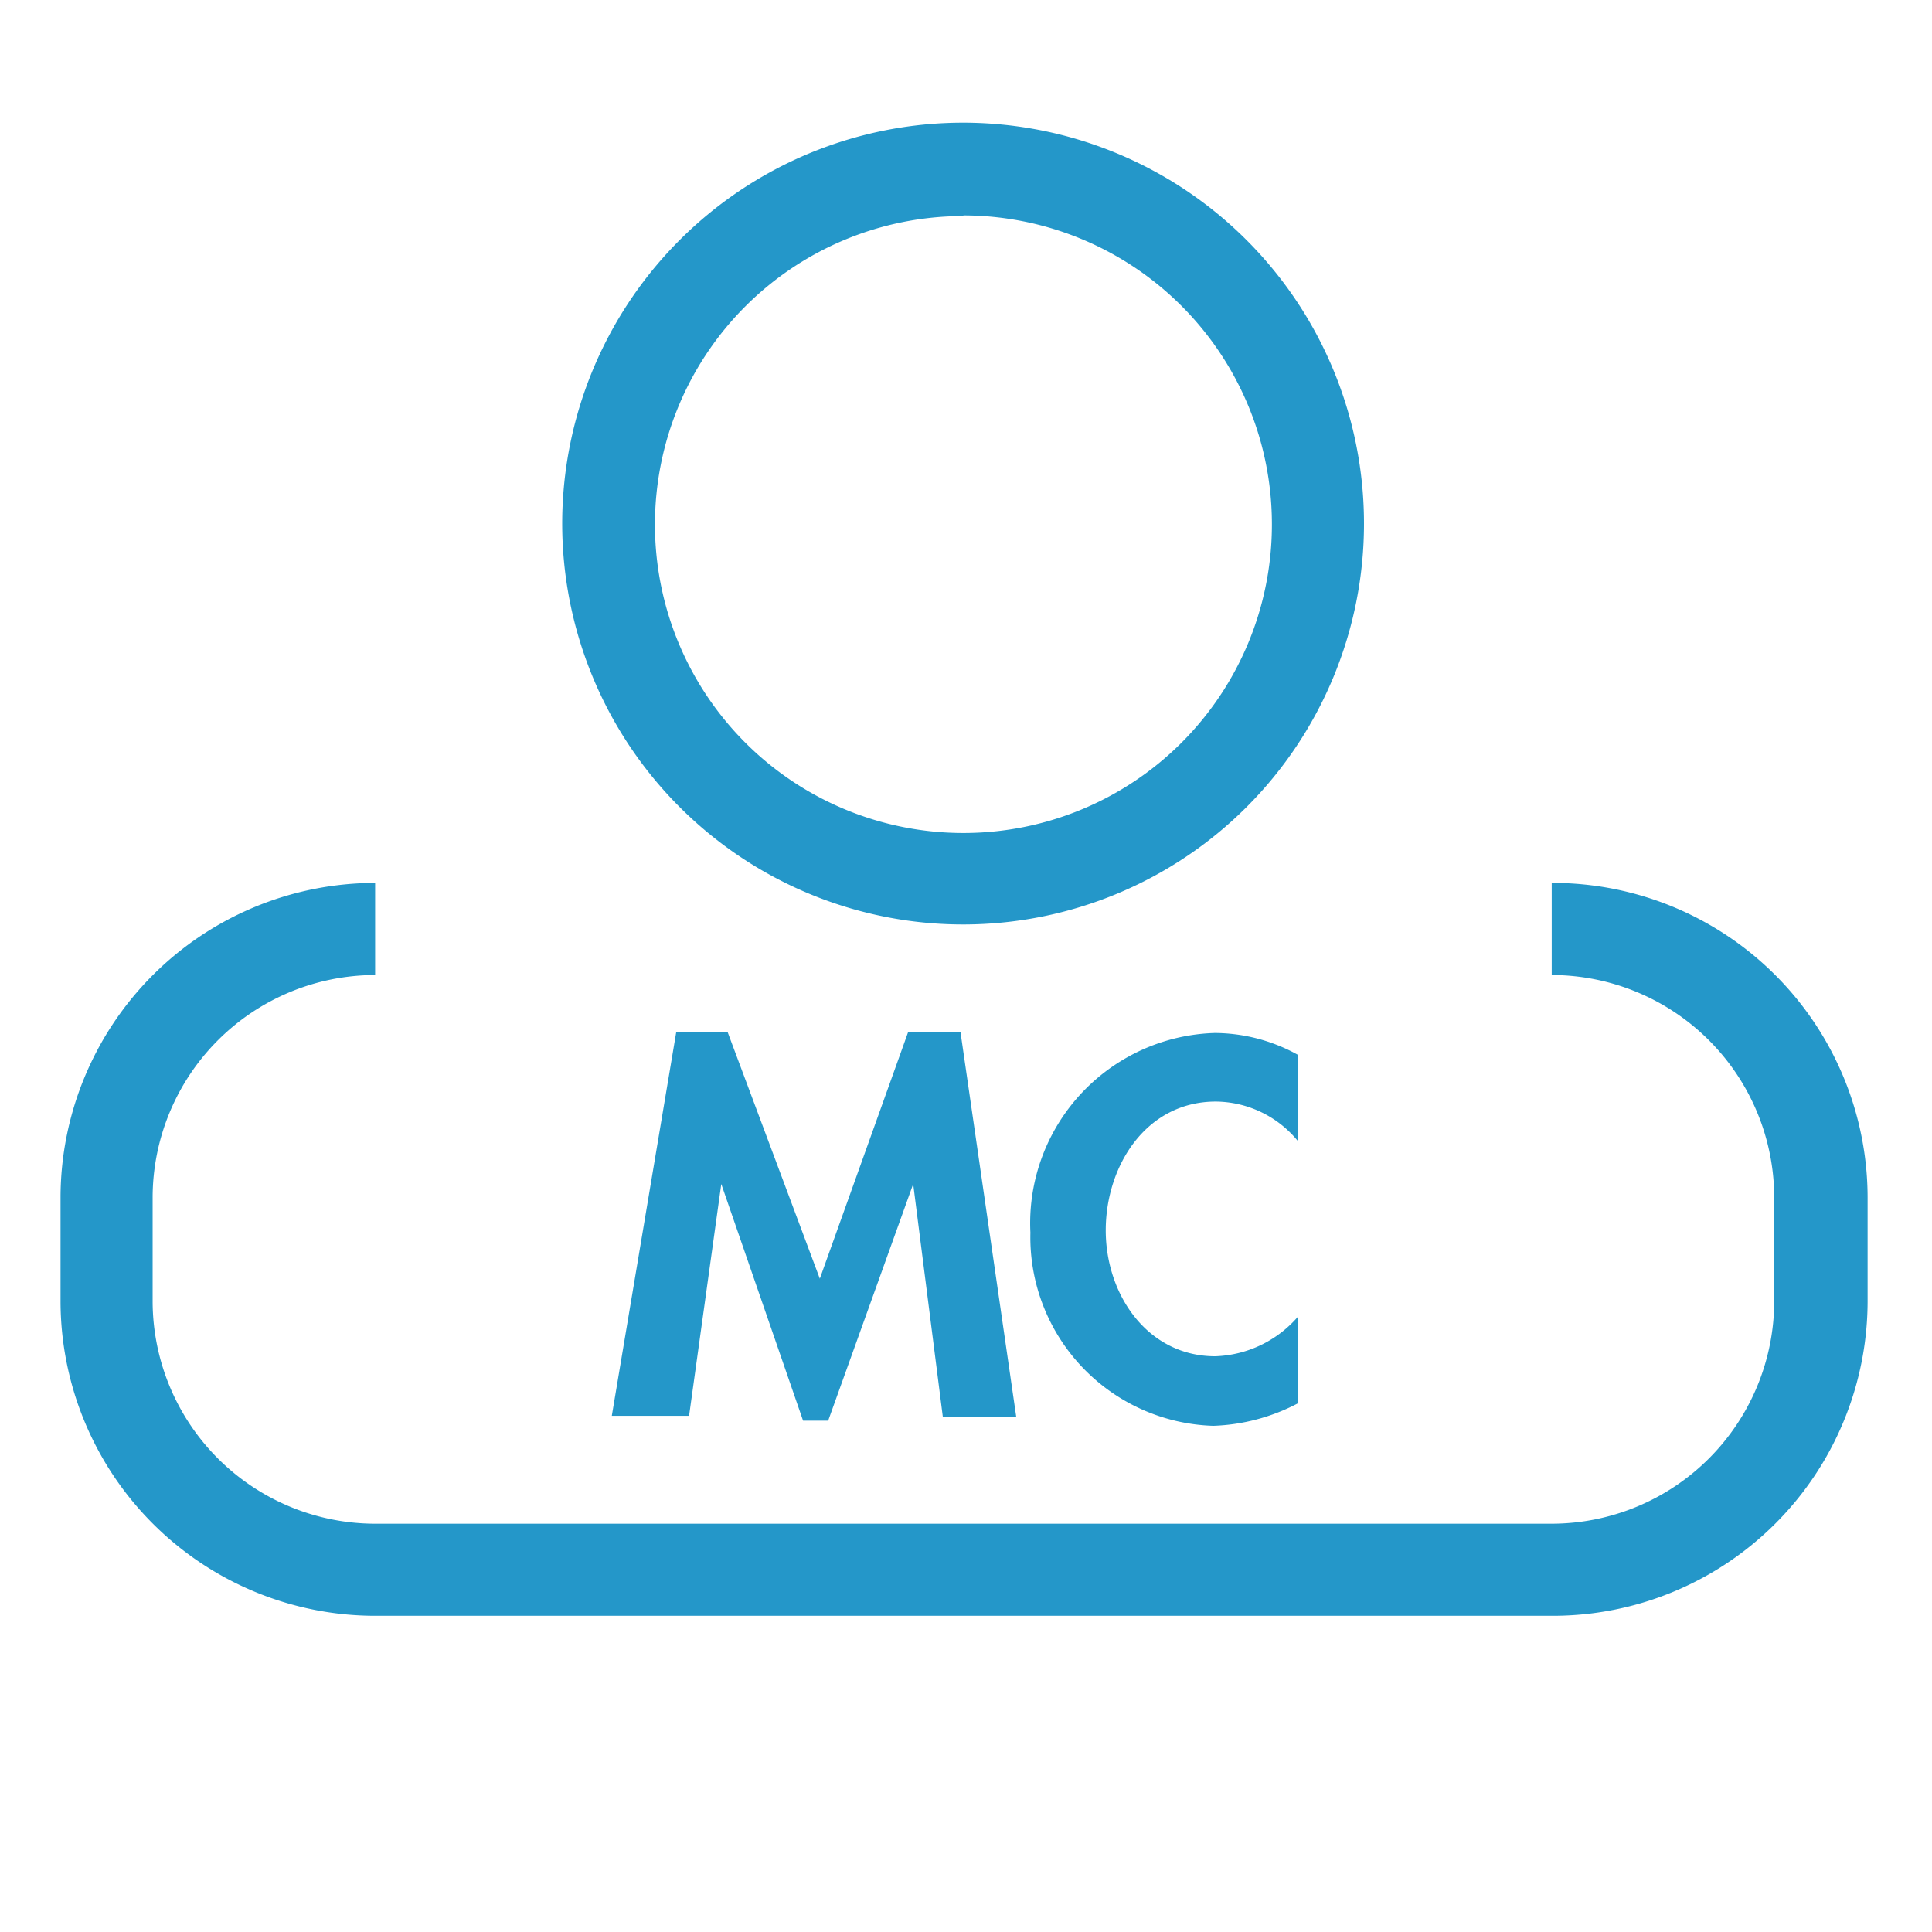 <svg id="图层_1" data-name="图层 1" xmlns="http://www.w3.org/2000/svg" viewBox="0 0 60 60"><defs><style>.cls-1{fill:#2497c9;}</style></defs><title>未标题-2</title><path class="cls-1" d="M29.92,28.71A12.45,12.45,0,1,1,42.36,16.27,12.45,12.45,0,0,1,29.92,28.71Zm0-22a9.58,9.58,0,1,0,9.58,9.58A9.59,9.59,0,0,0,29.92,6.69Z"/><path class="cls-1" d="M48.19,50.18H11.65a9.78,9.78,0,0,1-9.77-9.76V37.18a9.78,9.78,0,0,1,9.77-9.76v2.86a6.92,6.92,0,0,0-6.91,6.9v3.24a6.92,6.92,0,0,0,6.91,6.9H48.19a6.92,6.92,0,0,0,6.91-6.9V37.18a6.92,6.92,0,0,0-6.91-6.9V27.42A9.78,9.78,0,0,1,58,37.18v3.24A9.78,9.78,0,0,1,48.19,50.18Z"/><path class="cls-1" d="M28.36,36.77h0l-2.64,7.35h-.78l-2.54-7.35h0l-1,7.2H19l2-11.91h1.6l2.86,7.65,2.74-7.65h1.63L31.56,44H29.28Z"/><path class="cls-1" d="M40.31,35.44a3.33,3.33,0,0,0-2.55-1.23c-2.17,0-3.42,2-3.42,4s1.3,3.91,3.4,3.91a3.55,3.55,0,0,0,2.57-1.23v2.69a6.07,6.07,0,0,1-2.63.7,5.86,5.86,0,0,1-5.68-6,5.91,5.91,0,0,1,5.73-6.2,5.37,5.37,0,0,1,2.58.68Z"/></svg>